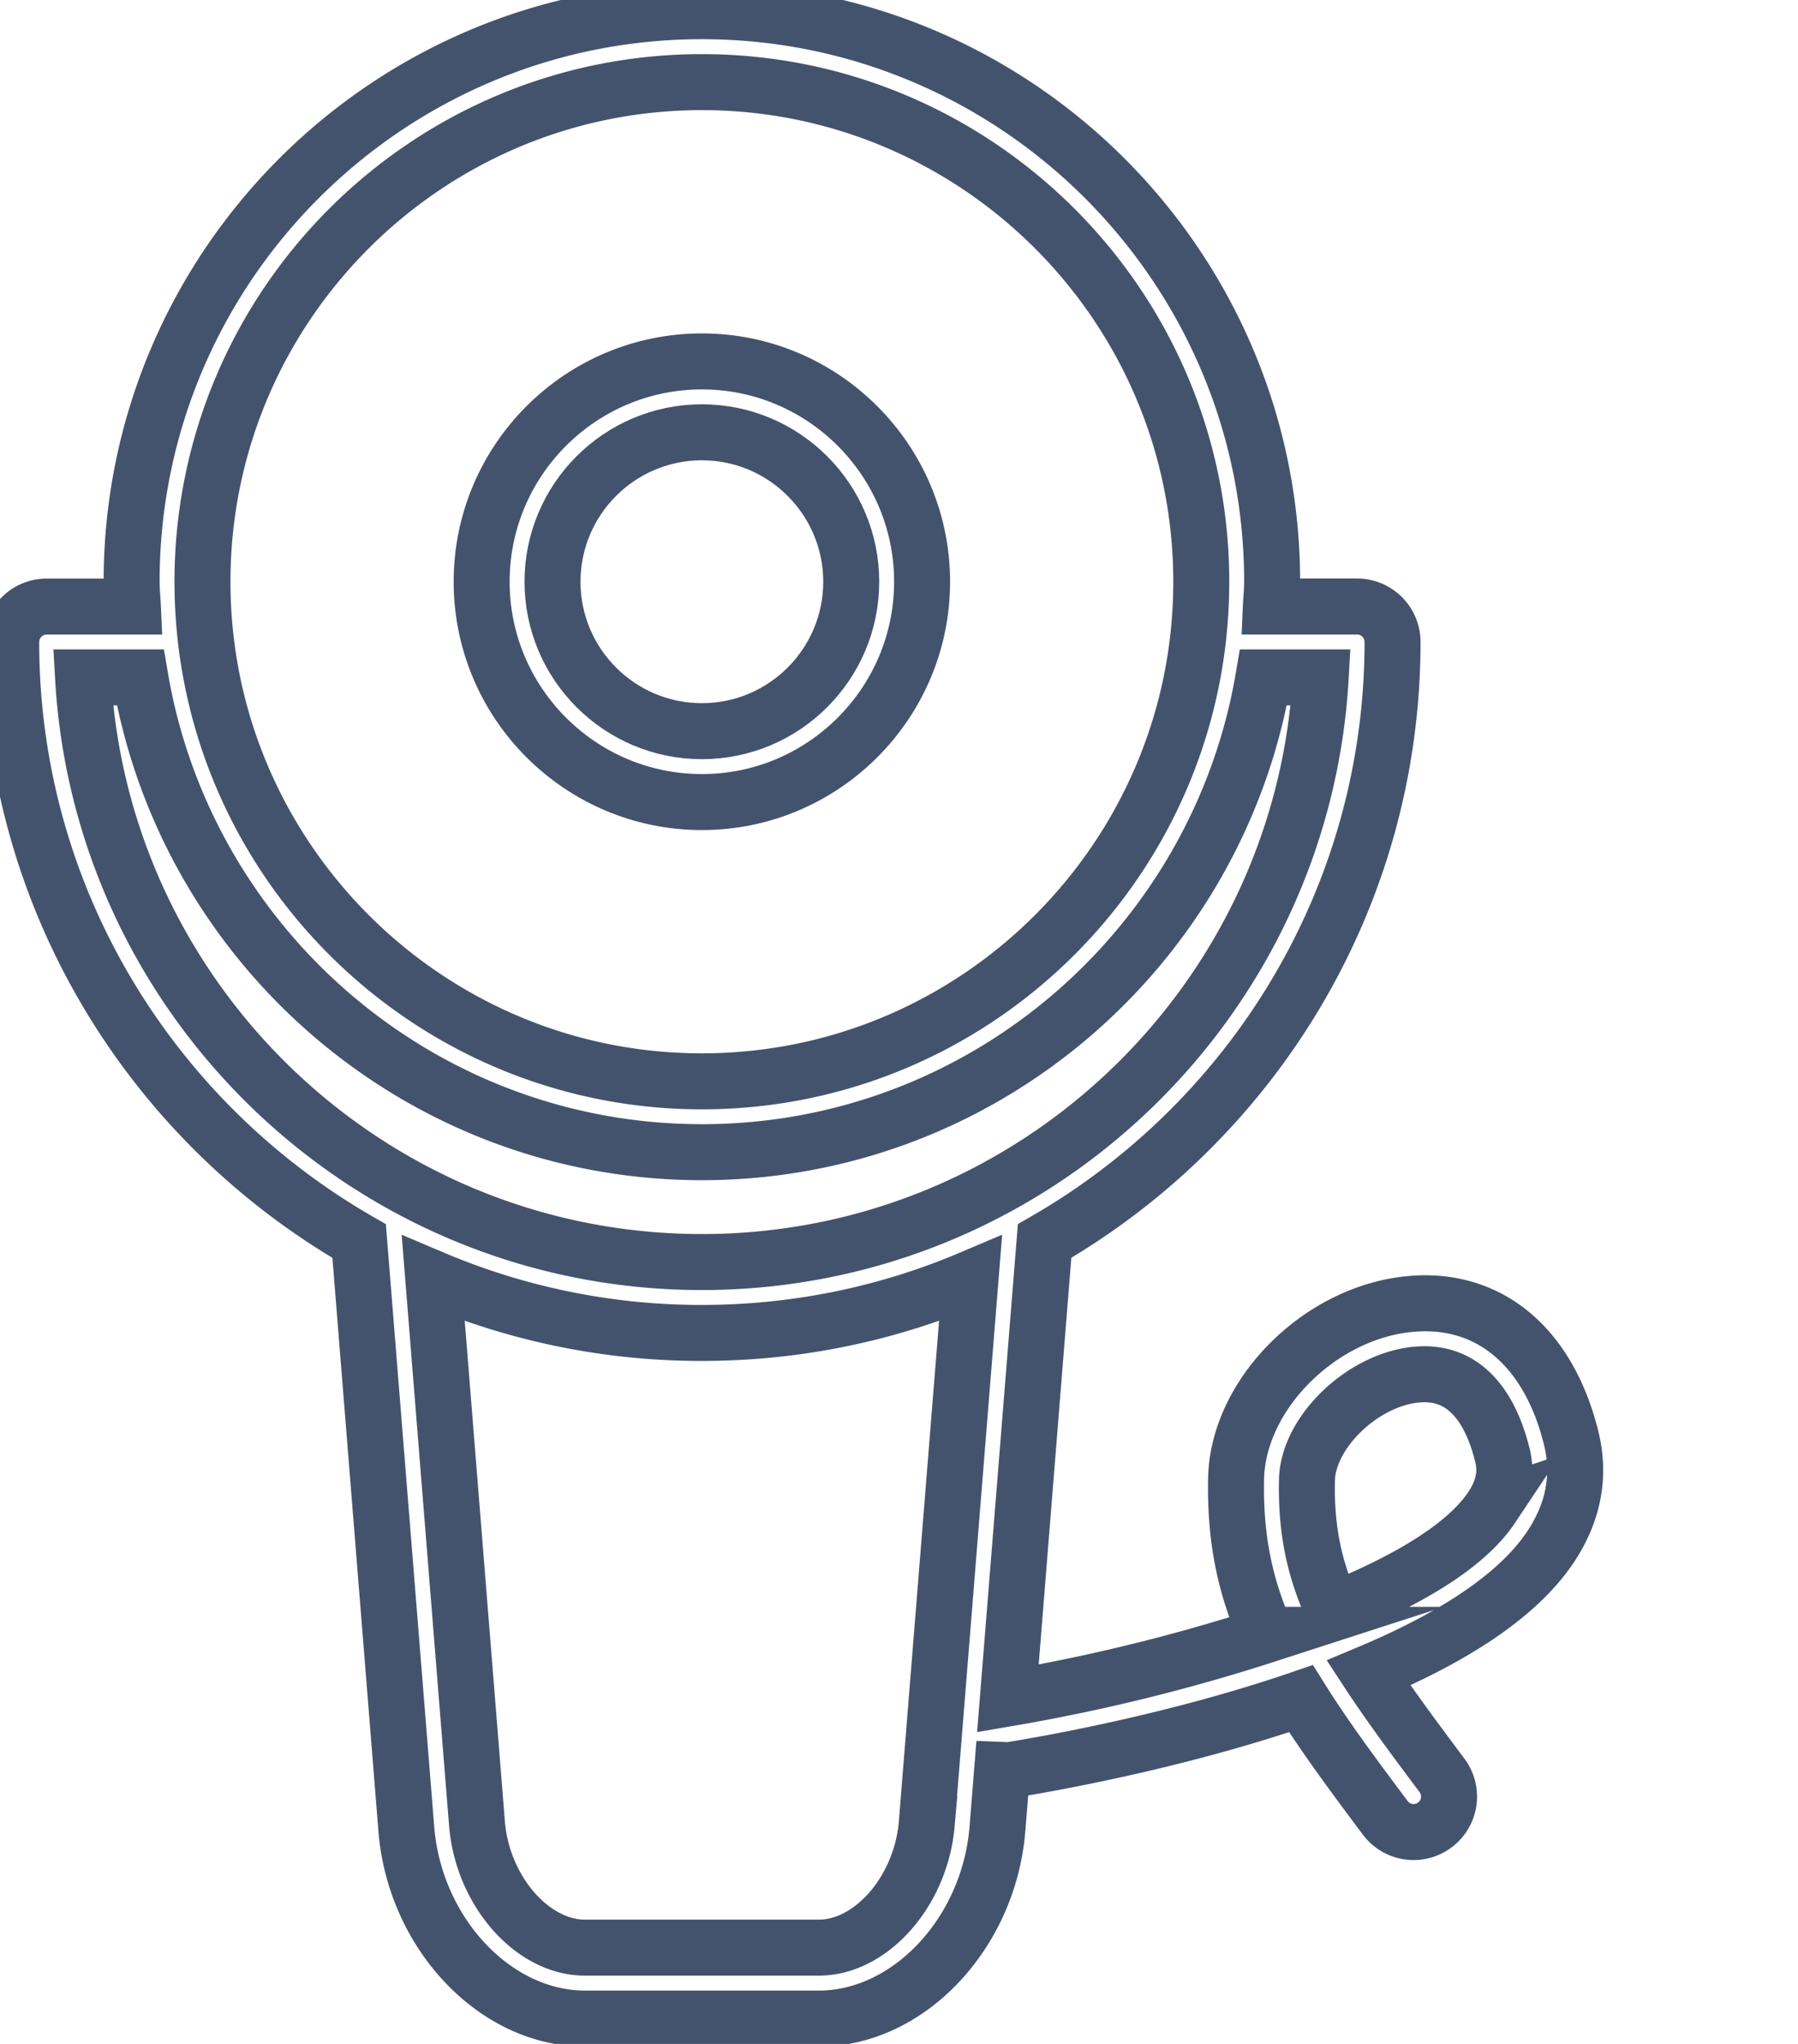 <svg data-v-9833e8b2="" version="1.1" xmlns="http://www.w3.org/2000/svg" xmlns:xlink="http://www.w3.org/1999/xlink" width="22" height="25"><g data-v-9833e8b2=""><path data-v-9833e8b2="" transform="scale(0.137)" fill="none" stroke="rgba(68, 83, 109, 1)" paint-order="fill stroke markers" d="m62.688,71.609c10.846,0 19.667,-8.825 19.667,-19.671s-8.825,-19.671 -19.667,-19.671c-10.846,0 -19.671,8.825 -19.671,19.671s8.825,19.671 19.671,19.671zm0,-33.013c7.354,0 13.338,5.983 13.338,13.342s-5.983,13.342 -13.338,13.342c-7.358,0 -13.342,-5.983 -13.342,-13.342s5.983,-13.342 13.342,-13.342z" stroke-width="5" stroke-miterlimit="10" stroke-dasharray=""></path><path data-v-9833e8b2="" transform="scale(0.137)" fill="none" stroke="rgba(68, 83, 109, 1)" paint-order="fill stroke markers" d="m140.334,128.429c-2.029,-8.283 -7.479,-12.775 -14.638,-11.983c-7.983,0.875 -15.133,8.133 -15.296,15.538c-0.117,5.371 0.808,9.7 2.717,13.975a165.209,165.209 0 0 1 -23.1,5.675l3.279,-40.838c18.538,-10.654 31.075,-30.613 31.075,-53.483a3.167,3.167 0 0 0 -3.163,-3.163l-7.704,0c0.033,-0.742 0.113,-1.467 0.113,-2.217c0,-28.083 -22.846,-50.933 -50.929,-50.933s-50.933,22.854 -50.933,50.938c0,0.746 0.079,1.475 0.113,2.217l-7.704,0a3.167,3.167 0 0 0 -3.163,3.163c0,22.871 12.538,42.829 31.075,53.483l4.225,52.629c0.812,9.254 7.963,16.788 15.942,16.788l20.888,0c7.975,0 15.129,-7.529 15.942,-16.808l0.433,-5.392c0.2,0.008 0.392,0.058 0.596,0.029c2.242,-0.354 14.321,-2.35 26.092,-6.392c2.013,3.221 4.525,6.642 7.529,10.642a3.158,3.158 0 0 0 4.429,0.633a3.163,3.163 0 0 0 0.633,-4.429c-2.633,-3.513 -4.808,-6.458 -6.558,-9.133c6.983,-2.925 13.183,-6.65 16.258,-11.267c2.046,-3.075 2.667,-6.325 1.85,-9.671zm-77.646,-121.096c24.592,0 44.6,20.008 44.6,44.604s-20.008,44.604 -44.6,44.604s-44.604,-20.008 -44.604,-44.604s20.008,-44.604 44.604,-44.604zm-55.271,53.146l5.113,0c4.083,24.021 24.992,42.388 50.158,42.388s46.071,-18.367 50.154,-42.388l5.113,0c-1.646,29.058 -25.808,52.196 -55.267,52.196c-29.467,0 -53.625,-23.138 -55.271,-52.196zm75.35,102.392c-0.525,5.967 -4.938,11.013 -9.638,11.013l-20.888,0c-4.7,0 -9.113,-5.042 -9.633,-10.988l-3.913,-48.75a61.317,61.317 0 0 0 23.996,4.858c8.504,0 16.613,-1.729 23.992,-4.858l-3.917,48.725zm50.458,-28.288c-2.371,3.554 -7.783,6.65 -14.15,9.213c-1.688,-3.667 -2.446,-7.217 -2.346,-11.667c0.092,-4.217 4.875,-8.867 9.654,-9.392c0.283,-0.029 0.558,-0.046 0.829,-0.046c4.271,0 6.15,3.875 6.975,7.242c0.388,1.6 0.083,3.075 -0.963,4.65z" stroke-width="5" stroke-miterlimit="10" stroke-dasharray=""></path></g></svg>